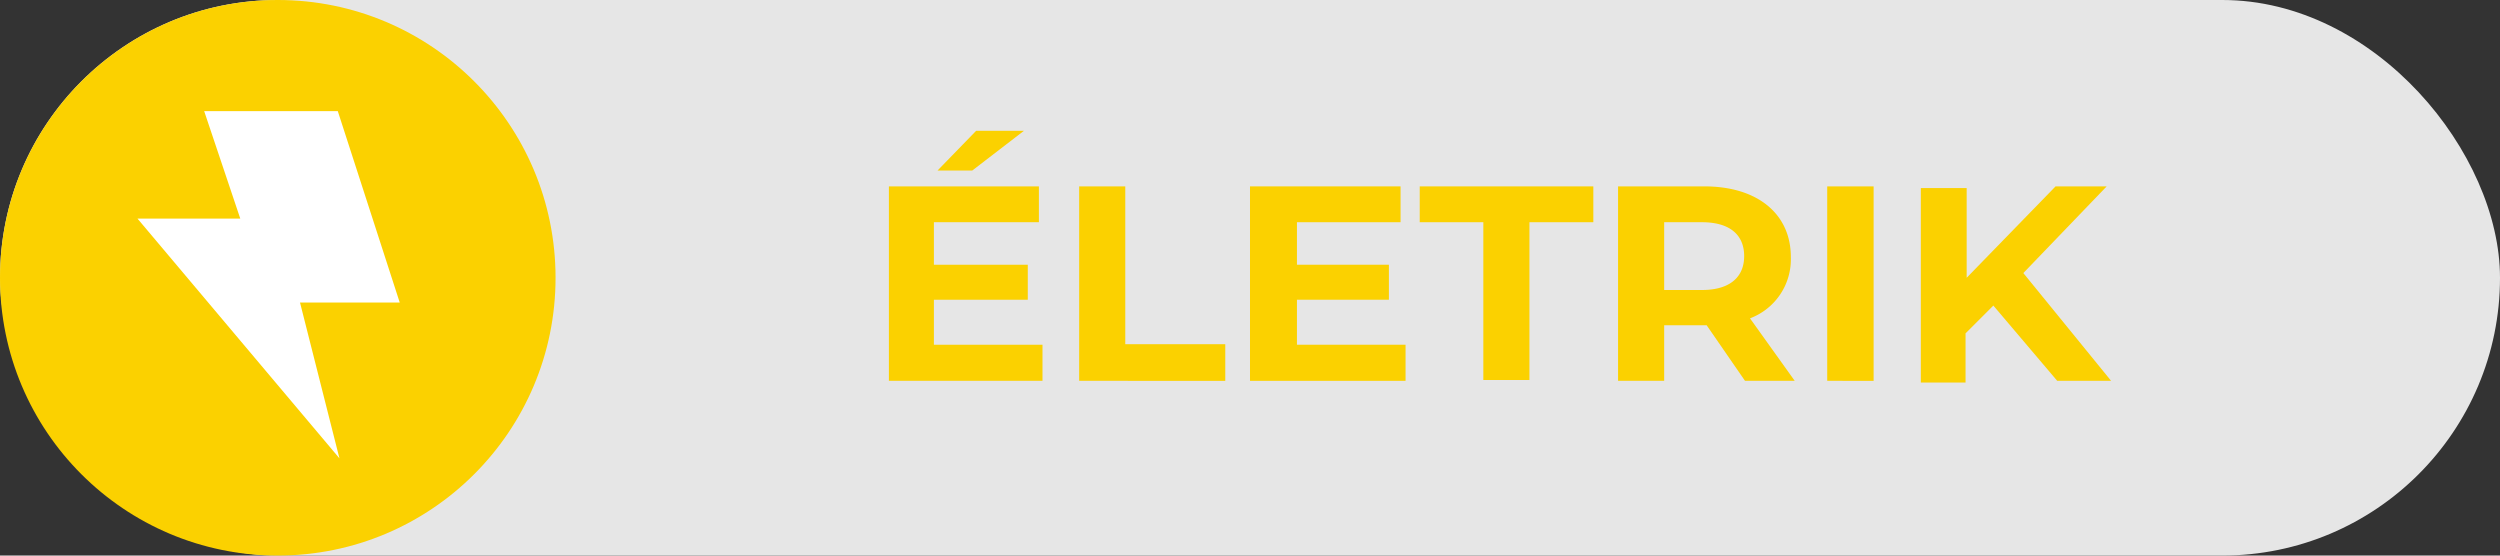 <svg xmlns="http://www.w3.org/2000/svg" viewBox="0 0 90 20"><rect x="0" y="0" width="90" height="20" fill="#333333" stroke="none"/><defs><style>.cls-1{fill:#e6e6e6;}.cls-2{fill:#fbd100;}.cls-3{fill:#fff;fill-rule:evenodd;}</style></defs><g id="Calque_2" data-name="Calque 2"><g id="Calque_1-2" data-name="Calque 1"><rect class="cls-1" width="90" height="20" rx="10"/><path class="cls-2" d="M37.53,12.41v1.3H32v-7H37.4V8H33.62V9.53H37v1.26H33.62v1.62ZM35,6.14H33.75l1.39-1.43h1.72Z"/><path class="cls-2" d="M38.85,6.71h1.66v5.68h3.6v1.32H38.85Z"/><path class="cls-2" d="M50.6,12.41v1.3H45v-7h5.42V8H46.69V9.53H50v1.26H46.69v1.62Z"/><path class="cls-2" d="M53.4,8H51.11V6.71h6.25V8h-2.3v5.68H53.4Z"/><path class="cls-2" d="M62.82,13.71l-1.38-2H59.91v2H58.25v-7h3.11c1.92,0,3.11,1,3.11,2.54A2.27,2.27,0,0,1,63,11.46l1.61,2.25ZM61.27,8H59.91v2.44h1.36c1,0,1.52-.46,1.52-1.22S62.28,8,61.27,8Z"/><path class="cls-2" d="M65.78,6.71h1.67v7H65.78Z"/><path class="cls-2" d="M71.76,11l-1,1v1.77H69.15v-7H70.8V10L74,6.71h1.84l-3,3.12L76,13.71H74.06Z"/><circle class="cls-2" cx="10" cy="10" r="10"/><polygon class="cls-3" points="14.39 10.89 12.16 4 7.35 4 8.65 7.87 4.95 7.87 12.22 16.5 10.8 10.89 14.39 10.89"/></g></g></svg>